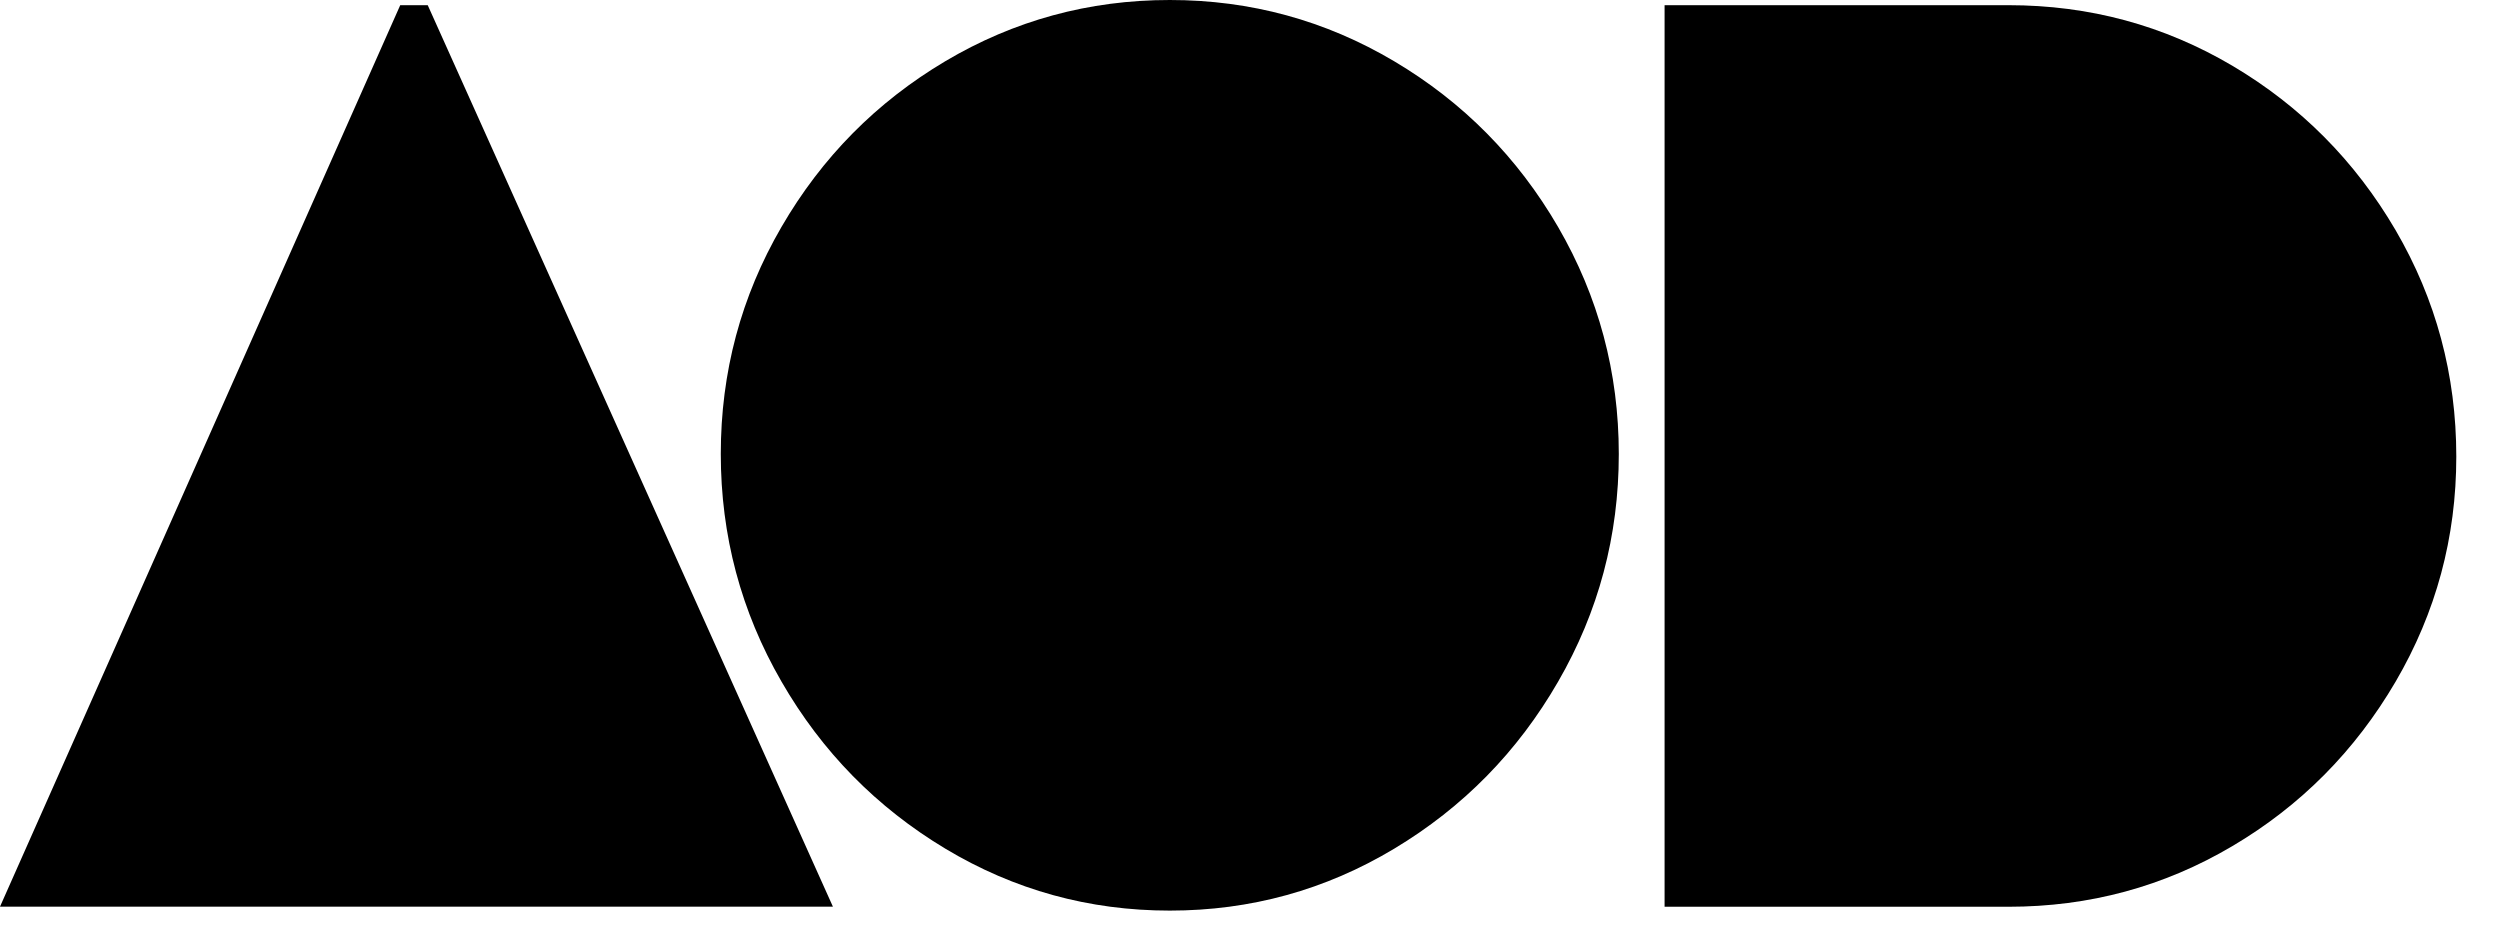 <svg width="54" height="20" viewBox="0 0 54 20" fill="none" xmlns="http://www.w3.org/2000/svg">
    <path d="M17.37 19.584H17.991L9.239 0.112H8.645L0 19.584H0.648" fill="black"/>
    <path d="M30.116 1.324C31.602 2.206 32.781 3.399 33.655 4.903C34.528 6.408 34.966 8.043 34.966 9.807C34.966 11.571 34.53 13.211 33.655 14.724C32.781 16.239 31.602 17.439 30.116 18.331C28.63 19.223 27.013 19.669 25.268 19.669C23.521 19.669 21.905 19.223 20.419 18.331C18.934 17.439 17.753 16.237 16.88 14.722C16.006 13.21 15.569 11.569 15.569 9.805C15.569 8.041 16.006 6.406 16.88 4.902C17.753 3.397 18.934 2.204 20.419 1.322C21.903 0.442 23.519 0 25.268 0C27.013 0 28.63 0.442 30.116 1.324Z" fill="black"/>
    <path d="M48.219 1.42C49.695 2.294 50.87 3.477 51.745 4.972C52.617 6.467 53.056 8.098 53.056 9.862C53.056 11.608 52.619 13.229 51.745 14.724C50.87 16.219 49.695 17.404 48.219 18.276C46.742 19.15 45.131 19.586 43.384 19.586H35.955V0.112H43.384C45.131 0.112 46.742 0.548 48.219 1.42Z" fill="black"/>
</svg>
